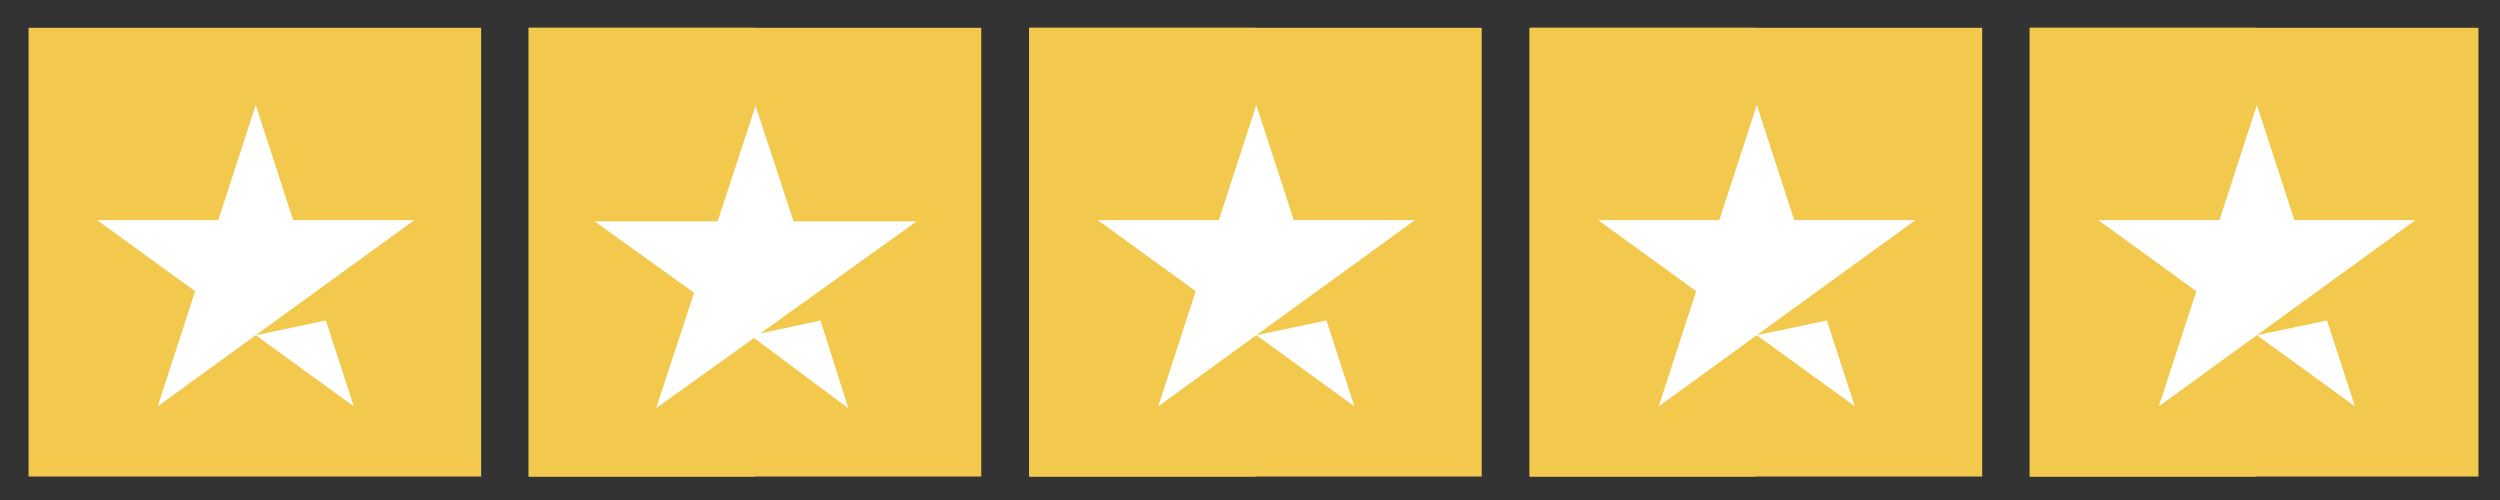 <svg width="80" height="16" viewBox="0 0 80 16" fill="none" xmlns="http://www.w3.org/2000/svg">
<rect x="0" y="0" width="80" height="16" fill="#333333" stroke="none"/>
<g clip-path="url(#clip0_10_36971)">
<path d="M0.914 15.353H15.396V0.89H0.914V15.353Z" fill="#F2C94C"/>
<path d="M13.26 7.043L5.046 13.002L6.244 9.319L3.107 7.043H6.985L8.183 3.359L9.381 7.043H13.26ZM8.183 10.726L10.427 10.255L11.32 13.002L8.183 10.726Z" fill="white"/>
<path d="M16.918 15.353H31.4V0.89H16.918V15.353Z" fill="#F2C94C"/>
<path d="M16.918 15.353H24.159V0.89H16.918V15.353Z" fill="#F2C94C"/>
<path d="M24.332 10.67L26.256 10.255L27.146 13.064L24.129 10.816L20.995 13.064L22.211 9.368L19.026 7.083H22.963L24.179 3.387L25.395 7.083H29.332L24.332 10.67Z" fill="white"/>
<path d="M32.933 15.353H47.415V0.89H32.933V15.353Z" fill="#F2C94C"/>
<path d="M32.933 15.353H40.174V0.89H32.933V15.353Z" fill="#F2C94C"/>
<path d="M45.279 7.043L37.065 13.002L38.263 9.319L35.126 7.043H39.004L40.202 3.359L41.401 7.043L45.279 7.043ZM40.203 10.726L42.446 10.255L43.34 13.002L40.203 10.726Z" fill="white"/>
<path d="M48.948 15.353H63.43V0.89H48.948V15.353Z" fill="#F2C94C"/>
<path d="M48.948 15.353H56.189V0.89H48.948V15.353Z" fill="#F2C94C"/>
<path d="M61.293 7.043L53.079 13.002L54.278 9.319L51.14 7.043H55.018L56.217 3.359L57.415 7.043L61.293 7.043ZM56.217 10.726L58.46 10.255L59.354 13.002L56.217 10.726Z" fill="white"/>
<path d="M64.952 15.353H79.434V0.89H64.952V15.353Z" fill="#F2C94C"/>
<path d="M64.952 15.353H72.193V0.89H64.952V15.353Z" fill="#F2C94C"/>
<path d="M77.297 7.043L69.083 13.002L70.282 9.319L67.144 7.043H71.022L72.221 3.359L73.419 7.043H77.297ZM72.221 10.726L74.464 10.255L75.358 13.002L72.221 10.726Z" fill="white"/>
</g>
<defs>
<clipPath id="clip0_10_36971">
<rect width="78.41" height="14.36" fill="white" transform="translate(0.9 0.89)"/>
</clipPath>
</defs>
</svg>
